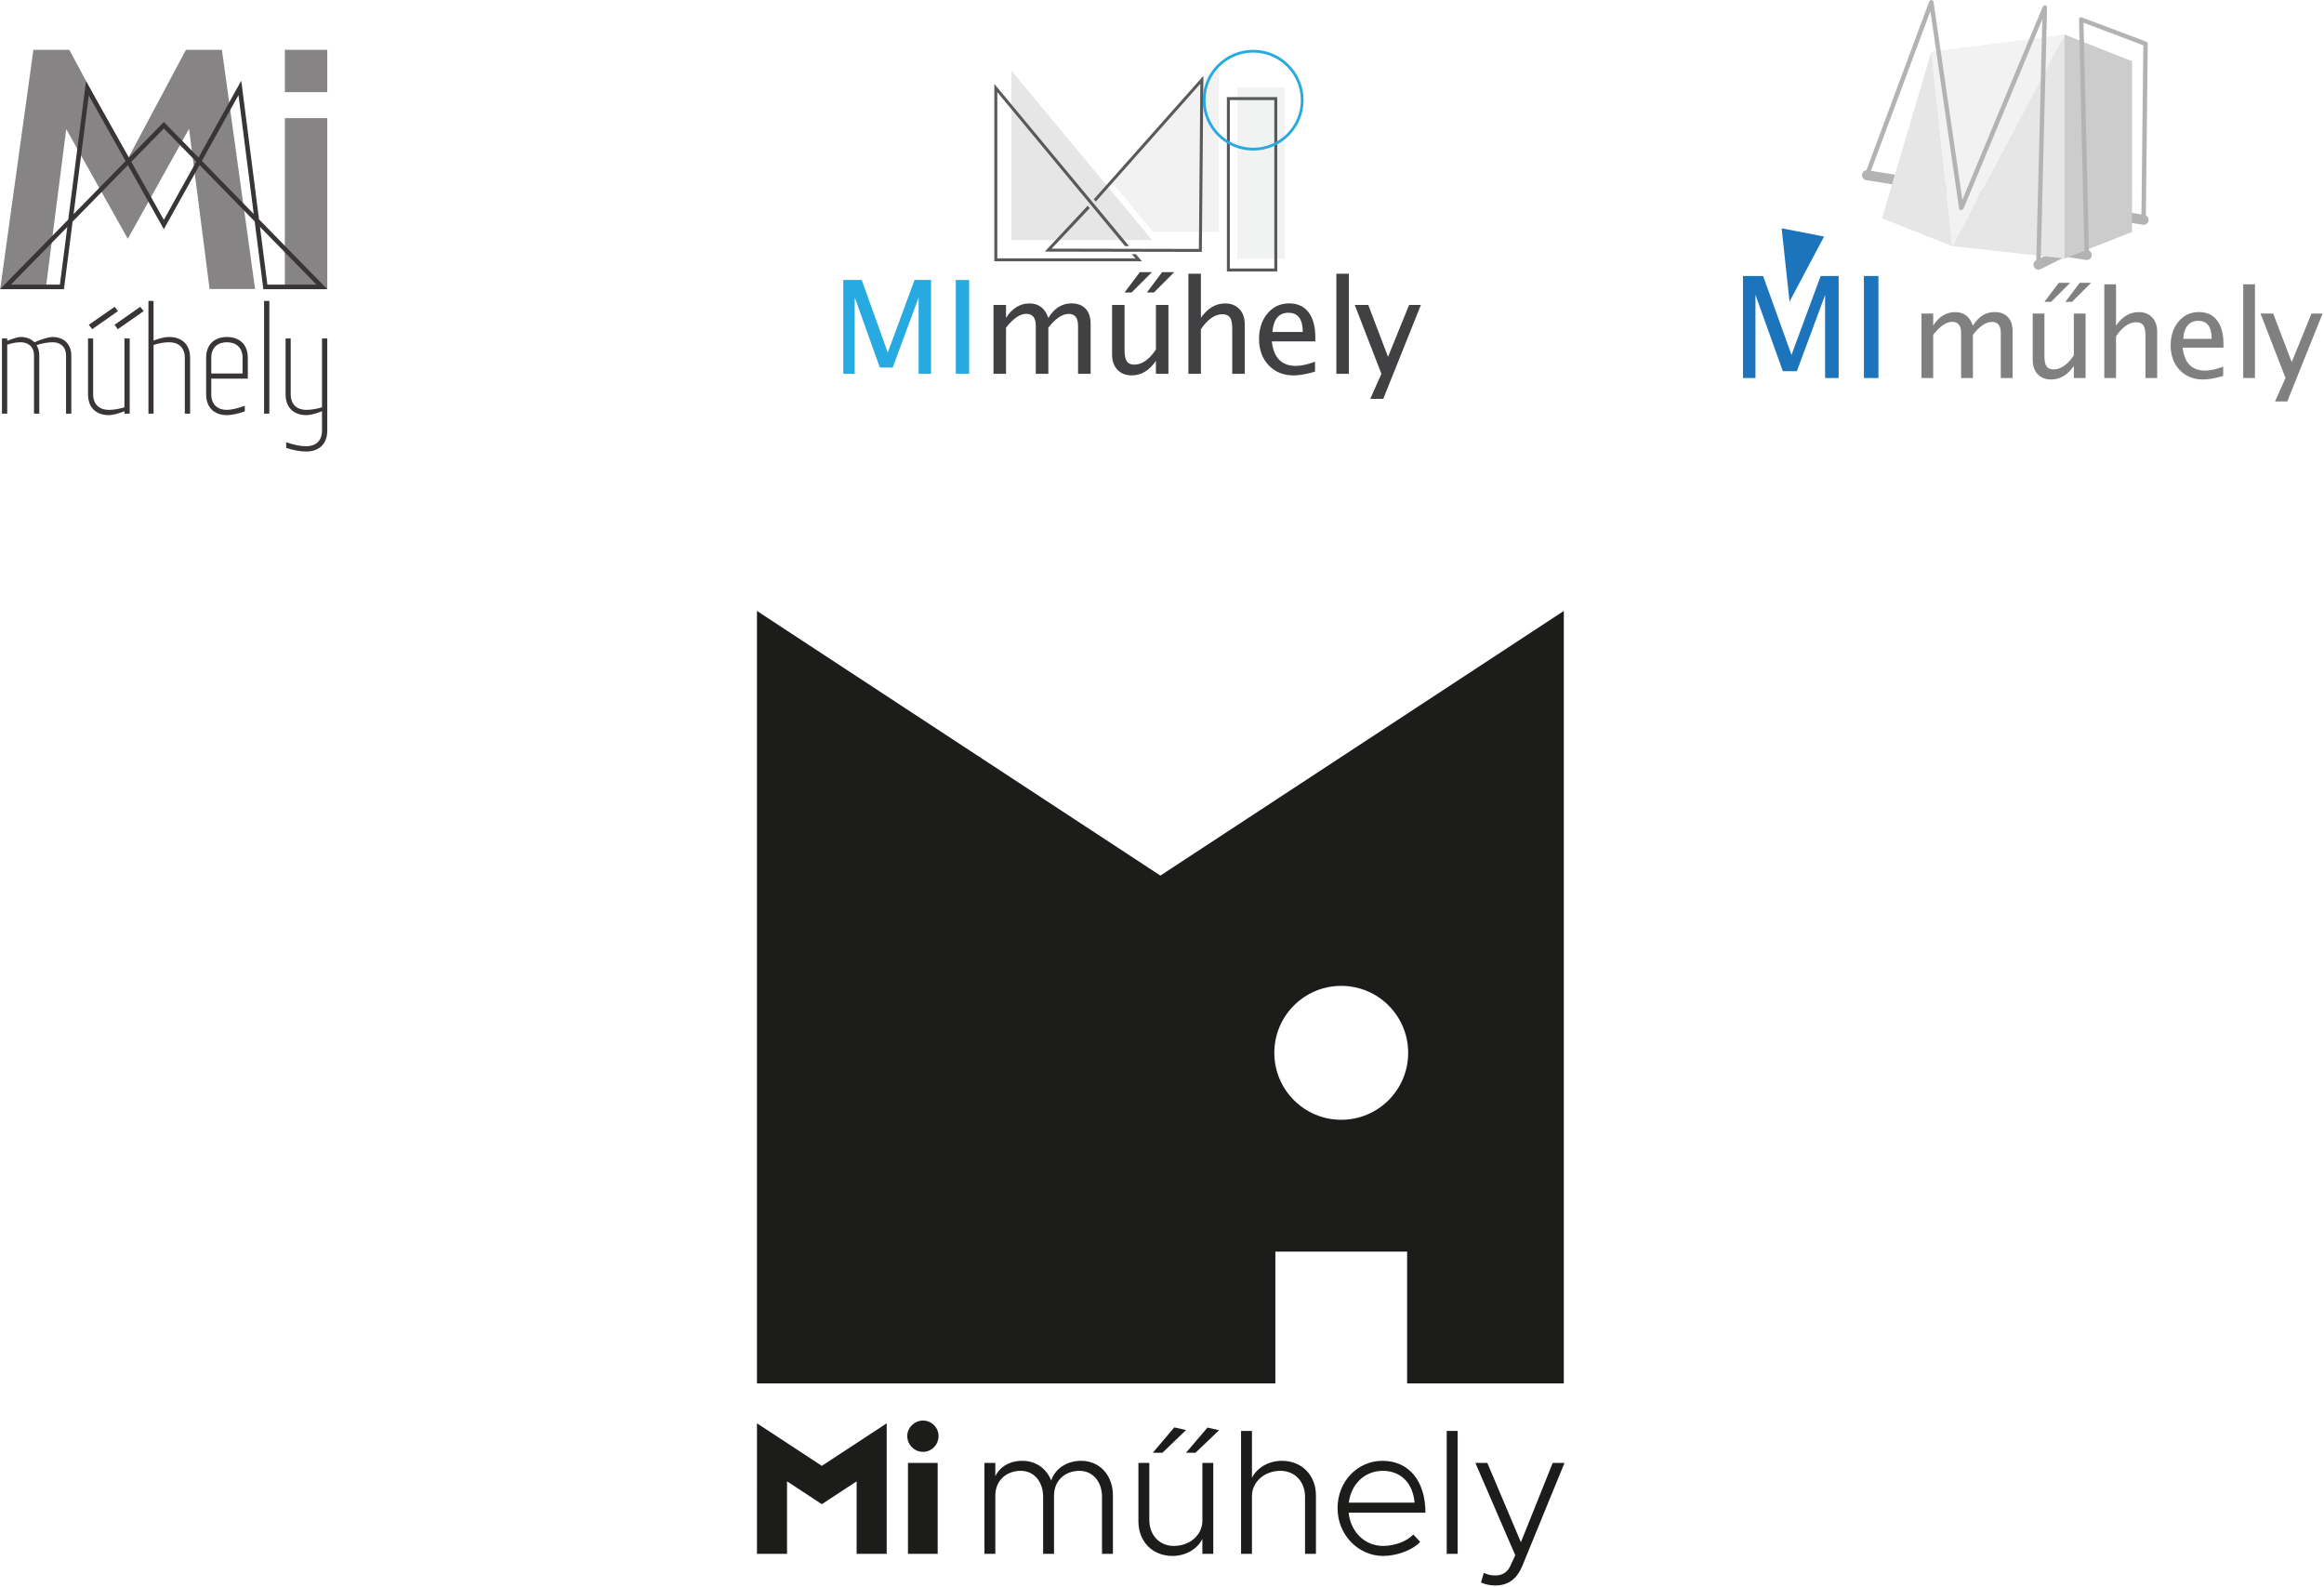 <?xml version="1.0" encoding="UTF-8"?>
<svg width="700px" height="478px" viewBox="0 0 700 478" version="1.1" xmlns="http://www.w3.org/2000/svg" xmlns:xlink="http://www.w3.org/1999/xlink">
    <!-- Generator: Sketch 43.2 (39069) - http://www.bohemiancoding.com/sketch -->
    <title>Group 15</title>
    <desc>Created with Sketch.</desc>
    <defs></defs>
    <g id="Page-1" stroke="none" stroke-width="1" fill="none" fill-rule="evenodd">
        <g id="case-study" transform="translate(-350, -4522)">
            <g id="Group-15" transform="translate(350, 4522)">
                <g id="Page-1" transform="translate(228, 184)" fill="#1C1C1B">
                    <polygon id="Fill-1" points="0.005 244.661 19.539 257.478 39.076 244.661 39.076 283.971 30.021 283.971 30.021 262.14 19.539 269.018 9.058 262.14 9.058 283.971 0.003 283.971"></polygon>
                    <path d="M45.485,256.593 L54.431,256.593 L54.431,283.972 L45.485,283.972 L45.485,256.593 Z M45.272,248.488 C45.272,246 47.39,243.83 50.035,243.83 C52.632,243.83 54.696,246 54.696,248.488 C54.696,251.086 52.632,253.257 50.035,253.257 C47.39,253.257 45.272,251.086 45.272,248.488 L45.272,248.488 Z" id="Fill-2"></path>
                    <path d="M107.215,266.39 L107.215,283.973 L103.932,283.973 L103.932,266.813 C103.932,262.205 101.124,258.975 97.156,258.975 C92.655,258.975 89.479,262.046 89.479,266.39 L89.479,283.973 L86.196,283.973 L86.196,266.813 C86.196,262.205 83.444,258.975 79.473,258.975 C74.973,258.975 71.796,262.046 71.796,266.39 L71.796,283.973 L68.513,283.973 L68.513,256.592 L71.796,256.592 L71.796,260.618 C73.12,257.757 76.138,255.956 79.896,255.956 C84.023,255.956 87.202,258.289 88.632,261.89 C89.798,258.289 93.397,255.956 97.631,255.956 C103.244,255.956 107.215,260.299 107.215,266.39" id="Fill-3"></path>
                    <path d="M129.24,253.521 L135.7,245.948 L139.193,246.742 L132.098,253.521 L129.24,253.521 Z M122.145,253.521 L119.235,253.521 L125.693,245.894 L129.24,246.69 L122.145,253.521 Z M134.166,256.592 L137.447,256.592 L137.447,283.972 L134.166,283.972 L134.166,279.47 C132.682,282.489 129.188,284.608 125.165,284.608 C119.129,284.608 114.895,280.264 114.895,274.176 L114.895,256.592 L118.176,256.592 L118.176,273.75 C118.176,278.359 121.246,281.591 125.586,281.591 C130.405,281.591 134.166,278.254 134.166,274.015 L134.166,256.592 Z" id="Fill-4"></path>
                    <path d="M168.366,266.39 L168.366,283.973 L165.083,283.973 L165.083,266.813 C165.083,262.205 162.013,258.975 157.673,258.975 C152.856,258.975 149.095,262.311 149.095,266.548 L149.095,283.973 L145.812,283.973 L145.812,246.954 L149.095,246.954 L149.095,261.096 C150.579,258.076 154.073,255.956 158.096,255.956 C164.133,255.956 168.366,260.299 168.366,266.39" id="Fill-5"></path>
                    <path d="M178.268,268.562 L198.068,268.562 C197.645,263.053 194.256,258.975 188.486,258.975 C183.14,258.975 178.956,262.895 178.268,268.562 M197.697,278.147 L199.763,280.37 C197.433,282.912 192.615,284.609 188.592,284.609 C181.286,284.609 174.879,278.412 174.879,270.203 C174.879,262.098 180.968,255.956 188.38,255.956 C196.482,255.956 201.351,262.153 201.351,271.581 L178.216,271.581 C178.798,277.247 182.981,281.59 188.592,281.59 C192.034,281.59 195.792,280.212 197.697,278.147" id="Fill-6"></path>
                    <polygon id="Fill-7" points="207.759 283.972 211.042 283.972 211.042 246.953 207.759 246.953"></polygon>
                    <path d="M218.081,292.603 L218.93,289.691 C219.934,290.22 221.152,290.485 222.317,290.485 C224.328,290.485 225.758,289.745 226.765,287.945 L228.406,284.397 L216.388,256.592 L219.989,256.592 L230.1,280.477 L239.682,256.592 L243.23,256.592 L230.63,287.362 C228.883,291.705 226.236,293.452 222.423,293.504 C220.887,293.504 219.353,293.187 218.081,292.603" id="Fill-8"></path>
                    <path d="M175.992,153.247 C164.859,153.247 155.832,144.22 155.832,133.081 C155.832,121.944 164.859,112.916 175.992,112.916 C187.126,112.916 196.15,121.944 196.15,133.081 C196.15,144.22 187.126,153.247 175.992,153.247 L175.992,153.247 Z M121.513,79.702 L0,0 L0,232.648 L156.149,232.648 L156.149,192.953 L195.834,192.953 L195.834,232.648 L243.026,232.648 L243.026,0 L121.513,79.702 Z" id="Fill-9"></path>
                </g>
                <g id="Group-9">
                    <g id="Page-1" transform="translate(0, 15)">
                        <path d="M21.48,92.105 L21.48,109.576 L19.894,109.576 L19.894,92.105 C19.894,89.344 18.081,88.077 15.906,88.077 C14.411,88.077 12.735,88.394 11.013,88.938 C11.511,89.752 11.829,90.838 11.829,92.105 L11.829,109.576 L10.243,109.576 L10.243,92.105 C10.243,89.344 8.429,88.077 6.255,88.077 C4.85,88.077 3.626,88.349 2.176,88.801 L2.176,109.576 L0.59,109.576 L0.59,86.946 L2.176,86.946 L2.176,87.67 C3.718,87.036 5.213,86.493 6.255,86.493 C7.885,86.493 9.335,87.036 10.378,88.077 C12.281,87.262 14.456,86.493 15.906,86.493 C18.943,86.538 21.48,88.349 21.48,92.105" id="Fill-1" fill="#393536"></path>
                        <path d="M42.237,77.396 L43.28,78.707 L35.486,84.139 L34.489,82.826 L42.237,77.396 Z M34.535,77.396 L35.531,78.707 L27.782,84.139 L26.74,82.826 L34.535,77.396 Z M37.481,109.576 L37.481,108.852 C35.758,109.531 33.991,110.029 32.767,110.029 C29.324,110.029 26.514,108.082 26.514,103.738 L26.514,86.945 L28.055,86.945 L28.055,103.738 C28.055,106.996 30.139,108.444 32.767,108.444 C34.217,108.444 35.803,108.173 37.481,107.675 L37.481,86.945 L39.065,86.945 L39.065,109.576 L37.481,109.576 Z" id="Fill-2" fill="#393536"></path>
                        <path d="M44.71,109.576 L44.71,75.63 L46.251,75.63 L46.251,87.579 C47.791,86.991 49.378,86.493 50.964,86.493 C54.453,86.493 57.261,88.439 57.261,92.784 L57.261,109.576 L55.676,109.576 L55.676,92.784 C55.676,89.525 53.591,88.077 50.964,88.077 C49.513,88.077 47.928,88.349 46.251,88.891 L46.251,109.576 L44.71,109.576 Z" id="Fill-3" fill="#393536"></path>
                        <path d="M73.058,92.784 C73.058,89.525 70.973,88.077 68.344,88.077 C65.717,88.077 63.632,89.525 63.632,92.784 L63.632,97.491 L73.058,97.491 L73.058,92.784 Z M73.738,107.223 L73.738,108.897 C71.744,109.621 69.704,110.029 68.344,110.029 C64.902,110.029 62.091,108.083 62.091,103.737 L62.091,92.784 C62.091,88.44 64.902,86.493 68.344,86.493 C71.834,86.493 74.644,88.44 74.644,92.784 L74.644,99.03 L63.632,99.03 L63.632,103.737 C63.632,106.996 65.717,108.444 68.344,108.444 C69.568,108.444 71.607,107.992 73.738,107.223 L73.738,107.223 Z" id="Fill-4" fill="#393536"></path>
                        <polygon id="Fill-5" fill="#393536" points="79.541 109.576 81.127 109.576 81.127 75.63 79.541 75.63"></polygon>
                        <path d="M96.987,114.691 L96.987,108.852 C95.265,109.531 93.497,110.029 92.275,110.029 C88.831,110.029 86.021,108.083 86.021,103.737 L86.021,86.945 L87.562,86.945 L87.562,103.737 C87.562,106.996 89.647,108.444 92.275,108.444 C93.725,108.444 95.311,108.173 96.987,107.674 L96.987,86.945 L98.573,86.945 L98.573,114.691 C98.573,119.036 95.765,120.982 92.275,120.982 C90.281,120.982 88.242,120.575 86.202,119.895 L86.202,118.176 C88.377,118.945 90.416,119.399 92.275,119.399 C94.903,119.399 96.987,117.95 96.987,114.691" id="Fill-6" fill="#393536"></path>
                        <polygon id="Fill-7" fill="#868484" points="63.126 72.045 56.944 23.776 38.499 56.916 19.952 23.878 13.77 72.045 0.064 72.045 10.06 -2.84217094e-14 20.88 -2.84217094e-14 38.499 32.832 56.017 -2.84217094e-14 66.837 -2.84217094e-14 76.832 72.045"></polygon>
                        <path d="M85.795,20.584 L98.573,20.584 L98.573,72.046 L85.795,72.046 L85.795,20.584 Z M85.795,-2.84217094e-14 L98.573,-2.84217094e-14 L98.573,12.762 L85.795,12.762 L85.795,-2.84217094e-14 Z" id="Fill-8" fill="#868484"></path>
                        <path d="M60.808,33.456 L76.419,49.425 L71.836,13.641 L60.808,33.456 Z M26.745,13.754 L22.16,49.484 L37.828,33.497 L26.745,13.754 Z M39.534,33.723 L49.351,51.212 L59.107,33.683 L49.353,23.705 L39.534,33.723 Z M3.274,70.717 L18.047,70.717 L20.272,53.375 L3.274,70.717 Z M80.534,70.717 L95.309,70.717 L78.307,53.324 L80.534,70.717 Z M98.576,72.093 L79.322,72.093 L76.709,51.69 L60.11,34.71 L49.357,54.032 L38.53,34.747 L21.869,51.746 L19.257,72.093 L0,72.093 L20.562,51.113 L25.909,9.454 L38.832,32.473 L49.355,21.738 L59.805,32.429 L72.67,9.313 L78.016,51.059 L98.576,72.093 Z" id="Fill-9" fill="#393536"></path>
                    </g>
                    <g id="Page-1" transform="translate(254, 15)">
                        <path d="M45.253,97.583 L45.253,76.847 L49.019,76.847 L49.019,80.742 C50.854,77.84 53.211,76.389 56.091,76.389 C58.87,76.389 60.762,77.84 61.769,80.742 C63.553,77.827 65.872,76.37 68.727,76.37 C70.562,76.37 71.983,76.908 72.99,77.983 C73.997,79.059 74.5,80.564 74.5,82.499 L74.5,97.583 L70.715,97.583 L70.715,83.091 C70.715,80.723 69.779,79.539 67.905,79.539 C65.955,79.539 63.91,80.92 61.769,83.683 L61.769,97.583 L57.984,97.583 L57.984,83.091 C57.984,80.71 57.028,79.52 55.117,79.52 C53.218,79.52 51.185,80.908 49.019,83.683 L49.019,97.583 L45.253,97.583 Z" id="Fill-1" fill="#414042"></path>
                        <path d="M94.167,97.583 L94.167,93.688 C92.167,96.602 89.739,98.06 86.884,98.06 C85.075,98.06 83.635,97.49 82.564,96.351 C81.494,95.212 80.959,93.675 80.959,91.74 L80.959,76.847 L84.724,76.847 L84.724,90.518 C84.724,92.071 84.951,93.175 85.403,93.831 C85.855,94.486 86.61,94.814 87.668,94.814 C89.962,94.814 92.128,93.306 94.167,90.289 L94.167,76.847 L97.933,76.847 L97.933,97.583 L94.167,97.583 Z M84.724,73.086 L89.331,66.957 L92.982,66.957 L86.846,73.086 L84.724,73.086 Z M91.453,73.086 L96.041,66.957 L99.692,66.957 L93.574,73.086 L91.453,73.086 Z" id="Fill-2" fill="#414042"></path>
                        <path d="M103.948,97.583 L103.948,67.434 L107.714,67.434 L107.714,80.742 C109.702,77.84 112.136,76.389 115.016,76.389 C116.813,76.389 118.247,76.959 119.317,78.098 C120.388,79.237 120.923,80.768 120.923,82.69 L120.923,97.583 L117.157,97.583 L117.157,83.912 C117.157,82.372 116.931,81.274 116.479,80.618 C116.026,79.963 115.278,79.635 114.233,79.635 C111.926,79.635 109.753,81.143 107.714,84.16 L107.714,97.583 L103.948,97.583 Z" id="Fill-3" fill="#414042"></path>
                        <path d="M142.093,96.914 C139.569,97.678 137.409,98.06 135.612,98.06 C132.554,98.06 130.059,97.045 128.129,95.014 C126.198,92.984 125.233,90.353 125.233,87.119 C125.233,83.975 126.083,81.398 127.785,79.387 C129.486,77.375 131.662,76.37 134.312,76.37 C136.823,76.37 138.763,77.261 140.133,79.043 C141.503,80.825 142.188,83.358 142.188,86.642 L142.169,87.807 L129.075,87.807 C129.623,92.733 132.038,95.196 136.32,95.196 C137.887,95.196 139.812,94.776 142.093,93.936 L142.093,96.914 Z M129.247,84.981 L138.403,84.981 C138.403,81.124 136.963,79.196 134.083,79.196 C131.191,79.196 129.578,81.124 129.247,84.981 Z" id="Fill-4" fill="#414042"></path>
                        <polygon id="Fill-5" fill="#414042" points="148.52 97.583 152.285 97.583 152.285 67.434 148.52 67.434"></polygon>
                        <polygon id="Fill-6" fill="#414042" points="158.724 105.124 162.088 97.583 154.06 76.847 158.131 76.847 164.076 92.466 170.423 76.847 173.978 76.847 162.642 105.124"></polygon>
                        <polygon id="Fill-7" fill="#27AAE1" points="0 97.583 0 69.324 5.563 69.324 13.4 91.186 21.467 69.324 26.437 69.324 26.437 97.583 22.69 97.583 22.69 74.594 14.891 95.692 11.011 95.692 3.441 74.537 3.441 97.583"></polygon>
                        <polygon id="Fill-8" fill="#27AAE1" points="33.896 97.583 37.91 97.583 37.91 69.324 33.896 69.324"></polygon>
                        <polygon id="Fill-9" fill="#F1F2F2" points="118.683 62.97 132.964 62.97 132.964 11.35 118.683 11.35"></polygon>
                        <polygon id="Fill-10" fill="#F2F2F2" points="113.16 3.81 113.16 54.833 93.241 54.833 80.785 39.776"></polygon>
                        <polygon id="Fill-11" fill="#E6E6E6" points="50.648 6.278 50.648 57.301 92.993 57.301"></polygon>
                        <path d="M116.443,65.865 L129.827,65.865 L129.827,15.141 L116.443,15.141 L116.443,65.865 Z M130.723,66.76 L115.546,66.76 L115.546,14.245 L130.723,14.245 L130.723,66.76 Z" id="Fill-12" fill="#58595B"></path>
                        <polygon id="Fill-13" fill="#58595B" points="108 60.868 60.699 60.775 73.606 46.96 74.248 47.677 62.752 59.883 107.112 59.972 107.546 10.226 76.058 45.71 75.457 45.017 108.462 7.848"></polygon>
                        <polygon id="Fill-14" fill="#58595B" points="89.967 63.691 45.495 63.691 45.495 10.265 86.077 59.113 84.86 59.113 46.391 12.746 46.391 62.796 88.01 62.796 86.889 61.545 88.12 61.553"></polygon>
                        <path d="M123.462,0.837 C115.548,0.837 109.11,7.267 109.11,15.171 C109.11,23.076 115.548,29.506 123.462,29.506 C131.375,29.506 137.812,23.076 137.812,15.171 C137.812,7.267 131.375,0.837 123.462,0.837 M123.462,30.343 C115.086,30.343 108.273,23.537 108.273,15.171 C108.273,6.806 115.086,0 123.462,0 C131.837,0 138.65,6.806 138.65,15.171 C138.65,23.537 131.837,30.343 123.462,30.343" id="Fill-15" fill="#27AAE1"></path>
                    </g>
                    <g id="Page-1" transform="translate(525, 0)">
                        <path d="M53.75,113.846 L53.75,94.431 L57.284,94.431 L57.284,98.078 C59.007,95.361 61.219,94.002 63.922,94.002 C66.53,94.002 68.306,95.361 69.251,98.078 C70.925,95.349 73.102,93.984 75.781,93.984 C77.504,93.984 78.837,94.488 79.782,95.495 C80.727,96.502 81.199,97.911 81.199,99.723 L81.199,113.846 L77.647,113.846 L77.647,100.277 C77.647,98.06 76.768,96.952 75.01,96.952 C73.18,96.952 71.26,98.245 69.251,100.831 L69.251,113.846 L65.699,113.846 L65.699,100.277 C65.699,98.048 64.801,96.934 63.008,96.934 C61.225,96.934 59.317,98.233 57.284,100.831 L57.284,113.846 L53.75,113.846 Z" id="Fill-1" fill="#808080"></path>
                        <path d="M99.654,113.846 L99.654,110.199 C97.776,112.928 95.498,114.293 92.818,114.293 C91.12,114.293 89.768,113.76 88.764,112.693 C87.759,111.626 87.257,110.187 87.257,108.375 L87.257,94.431 L90.791,94.431 L90.791,107.231 C90.791,108.685 91.004,109.719 91.428,110.333 C91.853,110.947 92.561,111.254 93.554,111.254 C95.707,111.254 97.74,109.841 99.654,107.017 L99.654,94.431 L103.188,94.431 L103.188,113.846 L99.654,113.846 Z M90.791,90.909 L95.115,85.171 L98.542,85.171 L92.783,90.909 L90.791,90.909 Z M97.106,90.909 L101.412,85.171 L104.839,85.171 L99.098,90.909 L97.106,90.909 Z" id="Fill-2" fill="#808080"></path>
                        <path d="M108.824,113.846 L108.824,85.618 L112.358,85.618 L112.358,98.078 C114.224,95.361 116.508,94.002 119.211,94.002 C120.898,94.002 122.243,94.535 123.248,95.602 C124.253,96.669 124.755,98.102 124.755,99.902 L124.755,113.846 L121.221,113.846 L121.221,101.046 C121.221,99.604 121.008,98.576 120.584,97.962 C120.159,97.348 119.457,97.041 118.476,97.041 C116.311,97.041 114.272,98.454 112.358,101.278 L112.358,113.846 L108.824,113.846 Z" id="Fill-3" fill="#808080"></path>
                        <path d="M144.635,113.22 C142.267,113.935 140.239,114.293 138.553,114.293 C135.682,114.293 133.341,113.342 131.529,111.441 C129.717,109.54 128.811,107.076 128.811,104.049 C128.811,101.105 129.609,98.692 131.206,96.809 C132.803,94.926 134.845,93.984 137.333,93.984 C139.689,93.984 141.51,94.819 142.796,96.487 C144.082,98.156 144.725,100.527 144.725,103.602 L144.706,104.693 L132.417,104.693 C132.931,109.305 135.198,111.611 139.217,111.611 C140.688,111.611 142.494,111.218 144.635,110.431 L144.635,113.22 Z M132.579,102.047 L141.172,102.047 C141.172,98.436 139.821,96.63 137.117,96.63 C134.403,96.63 132.89,98.436 132.579,102.047 Z" id="Fill-4" fill="#808080"></path>
                        <polygon id="Fill-5" fill="#808080" points="150.668 113.846 154.202 113.846 154.202 85.618 150.668 85.618"></polygon>
                        <polygon id="Fill-6" fill="#808080" points="160.254 120.907 163.412 113.846 155.876 94.431 159.698 94.431 165.277 109.055 171.233 94.431 174.571 94.431 163.932 120.907"></polygon>
                        <polygon id="Fill-7" fill="#1C75BC" points="0 113.845 0 83.121 6.062 83.121 14.604 106.891 23.396 83.121 28.812 83.121 28.812 113.845 24.729 113.845 24.729 88.851 16.229 111.79 12 111.79 3.75 88.788 3.75 113.845"></polygon>
                        <polygon id="Fill-8" fill="#1C75BC" points="36.416 113.845 40.791 113.845 40.791 83.121 36.416 83.121"></polygon>
                        <polygon id="Fill-9" fill="#1C75BC" points="14.017 90.833 11.637 68.754 24.423 71.238"></polygon>
                        <path d="M120.667,66.204 L37.334,52.77" id="Stroke-10" stroke="#B3B3B3" stroke-width="3" stroke-linecap="round" stroke-linejoin="round"></path>
                        <path d="M88.975,79.717 L96.875,75.766" id="Stroke-11" stroke="#B3B3B3" stroke-width="3" stroke-linecap="round" stroke-linejoin="round"></path>
                        <path d="M103.542,76.803 L96.875,75.766" id="Stroke-12" stroke="#B3B3B3" stroke-width="3" stroke-linecap="round" stroke-linejoin="round"></path>
                        <polygon id="Fill-13" fill="#CCCCCC" points="117.174 69.86 96.875 77.864 96.875 10.42 117.174 18.424"></polygon>
                        <polygon id="Fill-14" fill="#E6E6E6" points="96.875 10.42 63.045 74.126 96.875 77.864"></polygon>
                        <polygon id="Fill-15" fill="#E6E6E6" points="56.729 15.547 41.871 65.763 63.045 74.126"></polygon>
                        <polygon id="Fill-16" fill="#F2F2F2" points="63.045 74.126 56.729 15.547 96.875 10.42"></polygon>
                        <path d="M56.867,0.004 C57.141,0.092 57.32,0.276 57.392,0.562 L66.065,60.191 L90.302,1.993 C90.302,1.993 90.593,1.545 90.989,1.585 C91.305,1.618 91.547,1.741 91.59,2.266 L89.644,79.734 L88.305,79.7 L90.162,5.814 L66.37,62.941 C66.37,62.941 65.359,63.827 65.088,62.781 L56.443,3.344 L37.962,53.002 L36.706,52.538 L56.101,0.426 C56.101,0.426 56.343,-0.051 56.867,0.004 Z" id="Fill-17" fill="#B3B3B3"></path>
                        <path d="M101.99,5.219 L102.116,5.254 L121.484,12.559 C121.742,12.687 121.89,12.897 121.917,13.19 L121.336,66.211 L119.997,66.197 L120.572,13.642 L102.571,6.853 L104.212,76.788 L102.873,76.819 L101.209,5.893 C101.254,5.289 101.394,5.179 101.99,5.219 Z" id="Fill-18" fill="#B3B3B3"></path>
                    </g>
                </g>
            </g>
        </g>
    </g>
</svg>